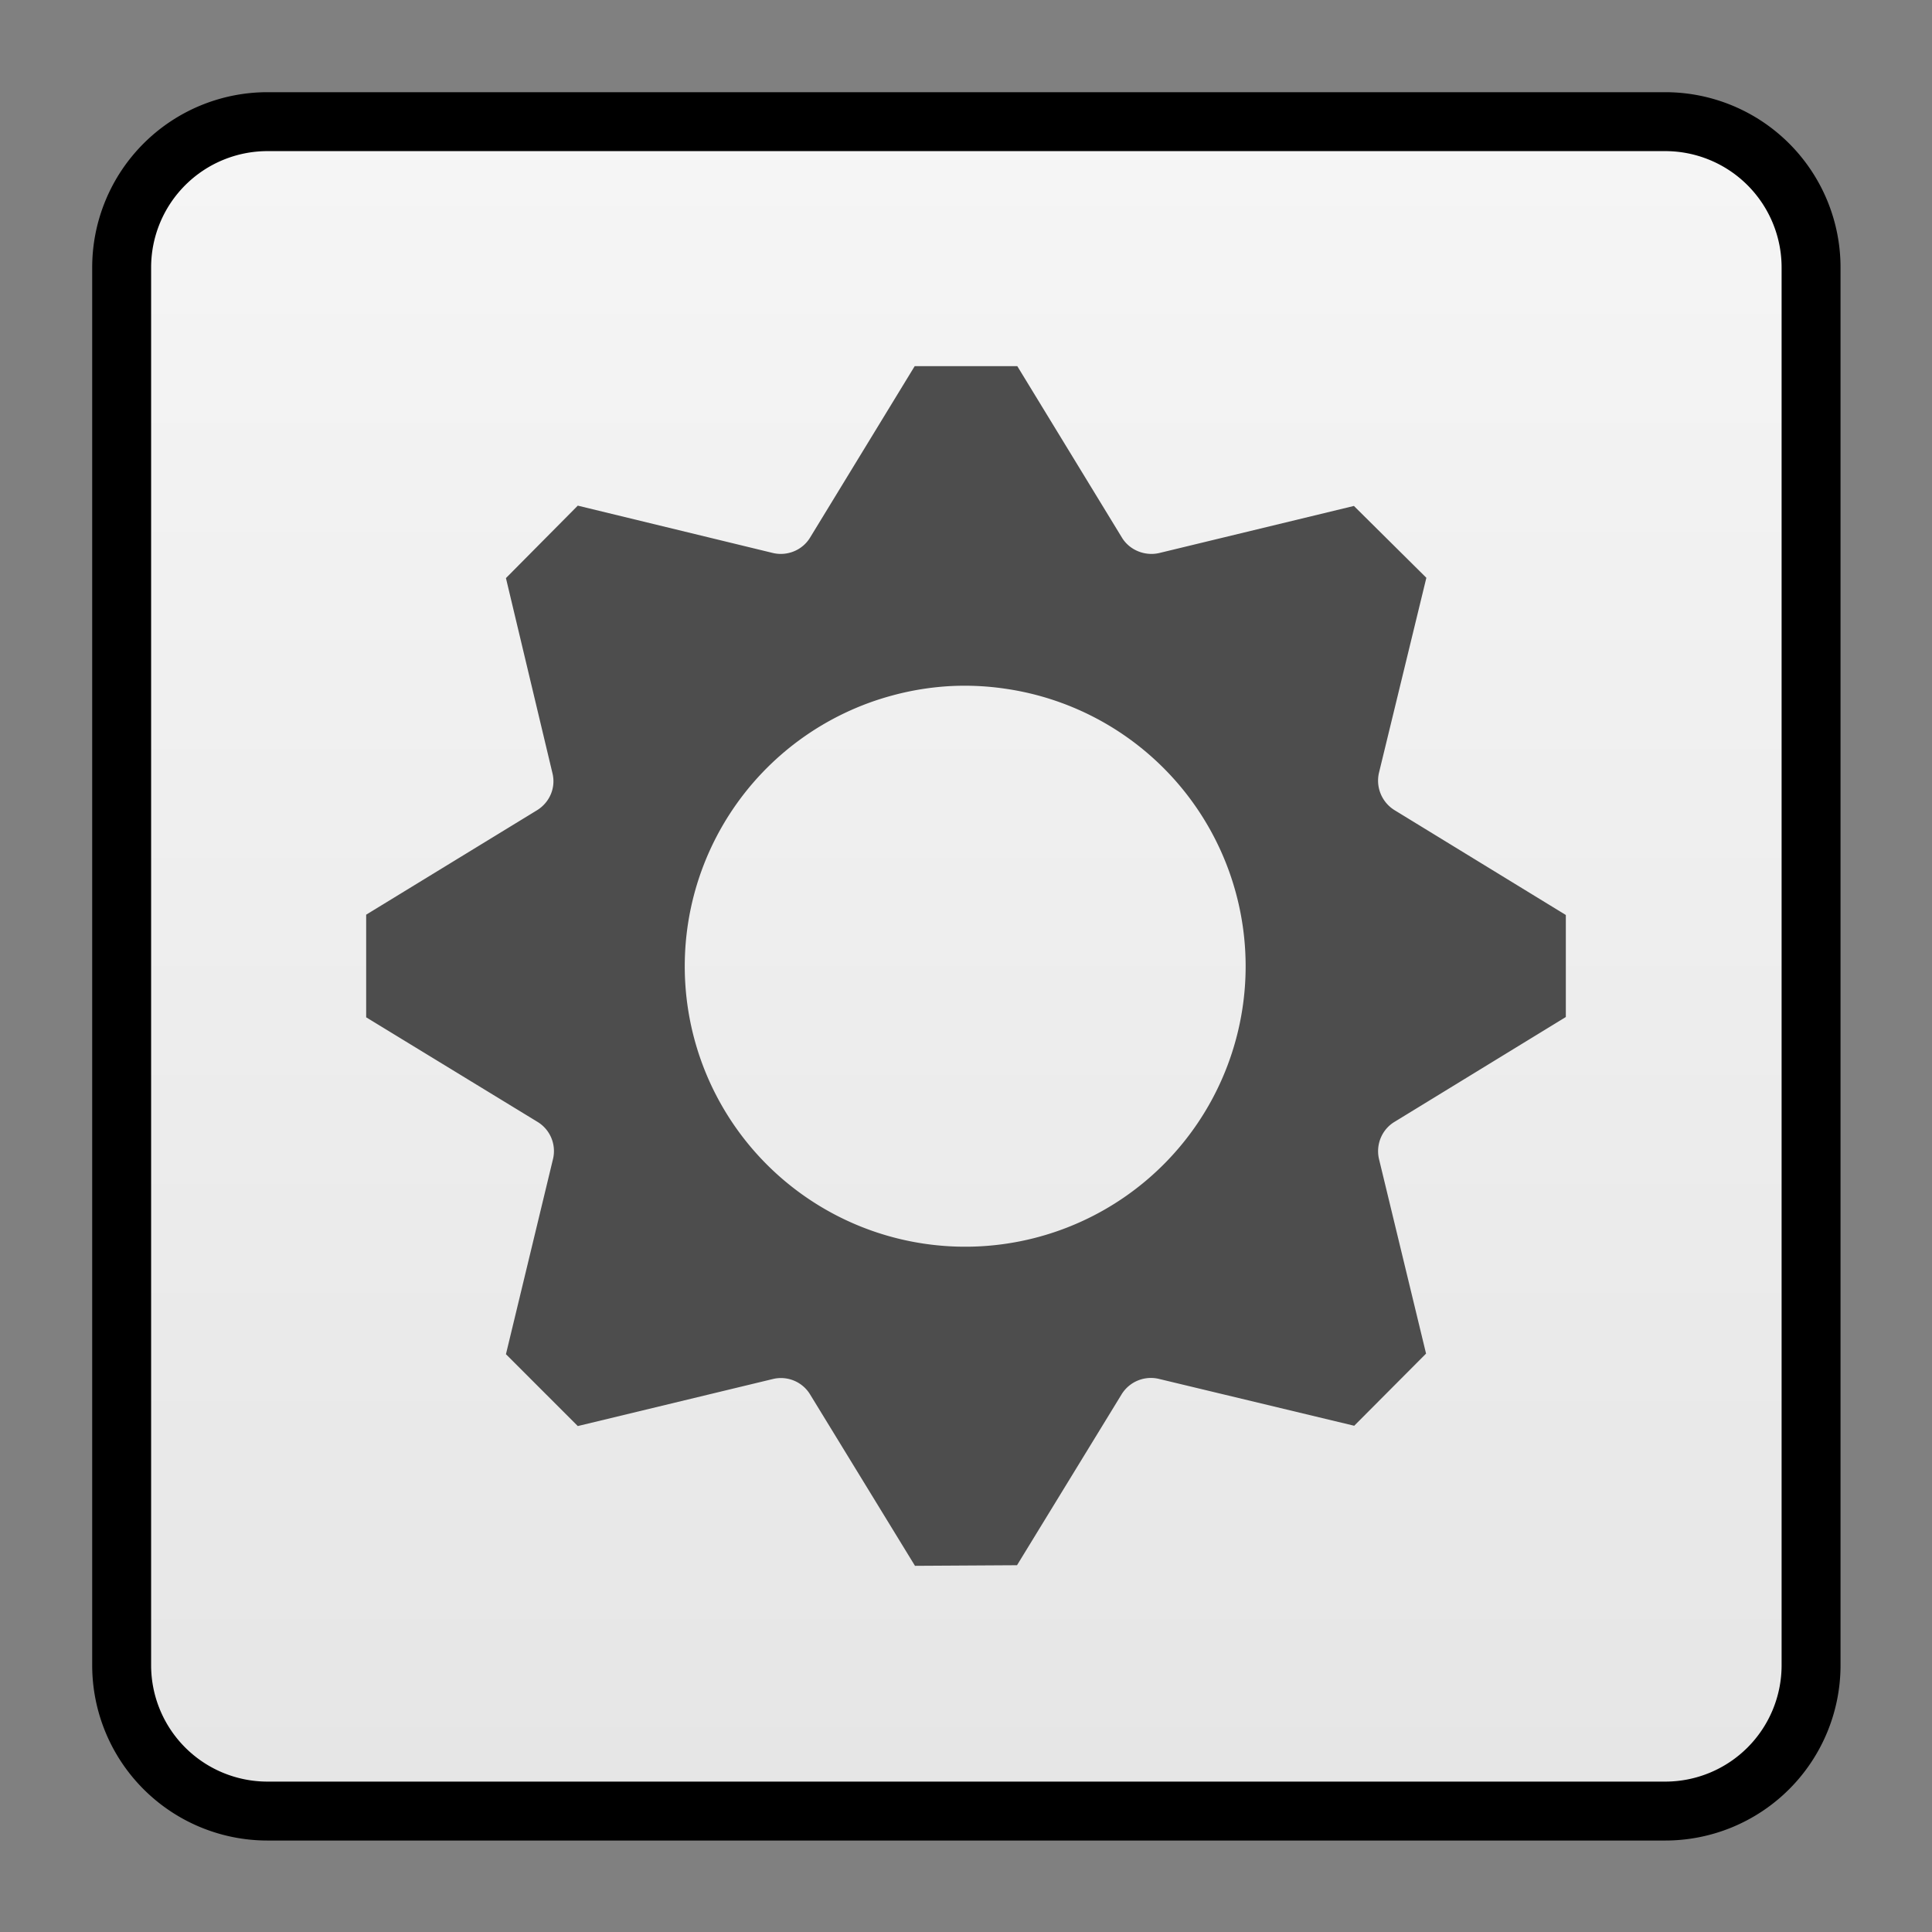 <svg xmlns="http://www.w3.org/2000/svg" xmlns:xlink="http://www.w3.org/1999/xlink" viewBox="0 0 64 64"><rect x="0" y="0" width="64" height="64" fill="#808080" stroke="none"/><defs/><linearGradient id="a" x1="32" x2="32" y1="59.68" y2="4.32" gradientUnits="userSpaceOnUse"><stop offset="0" stop-color="#e6e6e6"/><stop offset="1" stop-color="#f5f5f5"/></linearGradient><g fill="url(#a)" transform="matrix(.976 0 0 .976 .78 .78)"><use stroke="#000000aa" stroke-width="4" xlink:href="#C"/><use xlink:href="#C"/></g><path fill="#4d4d4d" d="M30.3 12.13l-3.46 5.67c-.25.42-.75.63-1.23.52l-6.47-1.57-2.38 2.4 1.54 6.46c.12.48-.09.97-.51 1.23l-5.66 3.46v3.4l5.67 3.46a1.13 1.13 0 01.52 1.23l-1.56 6.47 2.38 2.38 6.47-1.56a1.13 1.13 0 011.23.52l3.47 5.67 3.38-.02 3.47-5.67a1.14 1.14 0 011.24-.5l6.46 1.55 2.38-2.39-1.56-6.45c-.11-.48.1-.98.52-1.23l5.67-3.47v-3.38l-5.67-3.47a1.15 1.15 0 01-.52-1.24l1.57-6.46-2.4-2.38-6.45 1.56c-.48.11-.99-.1-1.24-.52l-3.46-5.67zm1.14 10.6a9.16 9.16 0 011.83.08 9.29 9.29 0 11-3.68.22 9.29 9.29 0 011.85-.3zm0 0"/><defs><path id="C" d="M8.28 4.33h47.44a3.95 3.95 0 013.95 3.95v47.44a3.95 3.95 0 01-3.95 3.95H8.28a3.95 3.95 0 01-3.95-3.95V8.28a3.95 3.95 0 013.95-3.95zm0 0"/></defs></svg>